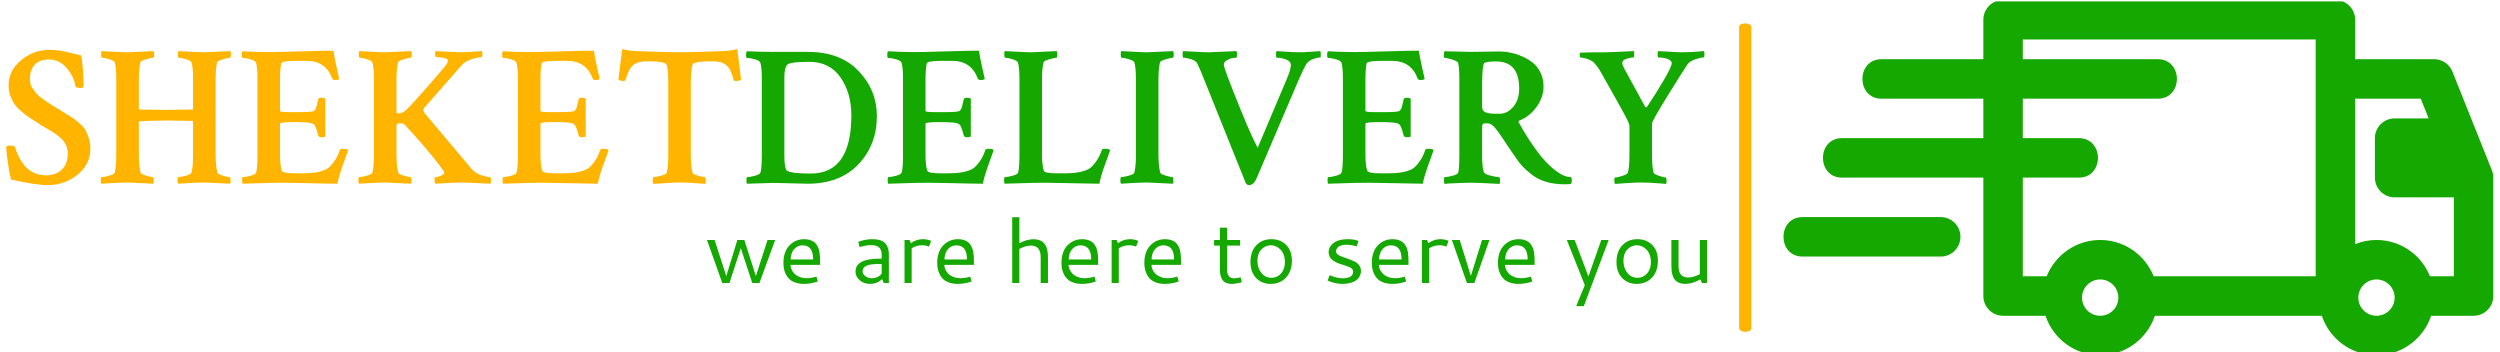 <svg xmlns="http://www.w3.org/2000/svg" version="1.1" xmlns:xlink="http://www.w3.org/1999/xlink" xmlns:svgjs="http://svgjs.dev/svgjs" width="1000" height="141" viewBox="0 0 1000 141"><g transform="matrix(1,0,0,1,-0.606,0.548)"><svg viewBox="0 0 396 56" data-background-color="#ffffff" preserveAspectRatio="xMidYMid meet" height="141" width="1000" xmlns="http://www.w3.org/2000/svg" xmlns:xlink="http://www.w3.org/1999/xlink"><g id="tight-bounds" transform="matrix(1,0,0,1,0.24,-0.218)"><svg viewBox="0 0 395.52 56.436" height="56.436" width="395.52"><g><svg viewBox="0 0 578.106 82.488" height="56.436" width="395.52"><g><rect width="2.848" height="71.625" x="402.976" y="5.432" fill="#ffb400" opacity="1" stroke-width="0" stroke="transparent" fill-opacity="1" class="rect-i$-0" data-fill-palette-color="primary" rx="1%" id="i$-0" data-palette-color="#ffb400"></rect></g><g transform="matrix(1,0,0,1,0,11.4)"><svg viewBox="0 0 395.52 59.688" height="59.688" width="395.52"><g id="textblocktransform"><svg viewBox="0 0 395.52 59.688" height="59.688" width="395.52" id="textblock"><g><svg viewBox="0 0 395.52 31.582" height="31.582" width="395.52"><g transform="matrix(1,0,0,1,0,0)"><svg width="395.52" viewBox="1.27 -32.81 415.79 33.3" height="31.582" data-palette-color="#ffb400"><g class="undefined-text-0" data-fill-palette-color="primary" id="text-0"><path d="M1.86-23.93L1.86-23.93Q1.86-27.59 4.93-30.1 8.01-32.62 11.87-32.62L11.87-32.62Q13.23-32.62 14.26-32.47 15.28-32.32 17.11-31.86 18.95-31.4 19.63-31.25L19.63-31.25Q20.21-27.93 20.21-23.73L20.21-23.73Q20.12-23.29 19.63-23.29L19.63-23.29Q18.31-23.29 18.21-23.73L18.21-23.73Q17.92-25.98 16.11-28.13 14.31-30.27 11.72-30.27L11.72-30.27Q9.47-30.27 8.28-29 7.08-27.73 7.08-25.59L7.08-25.59Q7.08-24.85 7.25-24.19 7.42-23.54 7.93-22.9 8.45-22.27 8.76-21.85 9.08-21.44 9.99-20.8 10.89-20.17 11.21-19.92 11.52-19.68 12.67-18.97 13.82-18.26 14.06-18.16L14.06-18.16Q14.36-17.92 15.7-17.11 17.04-16.31 17.58-15.94 18.12-15.58 19.14-14.7 20.17-13.82 20.63-13.04 21.09-12.26 21.48-11.06 21.88-9.86 21.88-8.5L21.88-8.5Q21.88-4.59 18.73-2.05 15.58 0.49 11.43 0.49L11.43 0.49Q8.5 0.49 2.44-0.88L2.44-0.88Q2-2.64 1.64-5.3 1.27-7.96 1.27-8.79L1.27-8.79Q1.32-9.18 2.05-9.18L2.05-9.18Q3.32-9.18 3.47-8.79L3.47-8.79Q3.66-7.91 4.15-6.86 4.64-5.81 5.49-4.61 6.35-3.42 7.79-2.66 9.23-1.9 11.04-1.9L11.04-1.9Q13.33-1.9 14.84-3.27 16.36-4.64 16.36-7.37L16.36-7.37Q16.36-8.2 16.04-8.98 15.72-9.77 15.31-10.3 14.89-10.84 14.09-11.47 13.28-12.11 12.74-12.45 12.21-12.79 11.16-13.4 10.11-14.01 9.67-14.26L9.67-14.26Q9.52-14.4 9.13-14.65L9.13-14.65Q7.71-15.53 6.98-16.02 6.25-16.5 5.1-17.46 3.96-18.41 3.37-19.24 2.78-20.07 2.32-21.29 1.86-22.51 1.86-23.93ZM56-1.46L56-1.46Q56.2-1.46 56.2-0.54L56.2-0.54Q56.2-0.15 56.1 0.15L56.1 0.15Q50.24-0.15 49.9-0.15L49.9-0.15Q48.92-0.15 47.85-0.1 46.77-0.05 45.48 0.02 44.19 0.1 43.41 0.15L43.41 0.15Q43.21-0.05 43.21-0.54L43.21-0.54Q43.21-1.46 43.41-1.46L43.41-1.46Q43.99-1.46 45.24-1.81 46.48-2.15 46.63-2.54L46.63-2.54Q47.02-4.05 47.02-6.64L47.02-6.64 47.02-15.04 46.92-15.23Q42.33-15.33 40.48-15.33L40.48-15.33Q33.74-15.23 33.74-15.09L33.74-15.09 33.74-6.93Q33.74-4.25 34.18-2.54L34.18-2.54Q34.27-2.2 35.52-1.83 36.77-1.46 37.2-1.46L37.2-1.46Q37.4-1.46 37.4-0.54L37.4-0.54Q37.4-0.15 37.3 0.15L37.3 0.15Q31.44-0.15 31.1-0.15L31.1-0.15Q30.12-0.15 29.05-0.1 27.98-0.05 26.68 0.02 25.39 0.1 24.61 0.15L24.61 0.15Q24.41-0.05 24.41-0.54L24.41-0.54Q24.41-1.46 24.61-1.46L24.61-1.46Q25.19-1.46 26.44-1.81 27.68-2.15 27.83-2.54L27.83-2.54Q28.22-4.05 28.22-6.64L28.22-6.64 28.22-25.49Q28.22-28.42 27.83-29.59L27.83-29.59Q27.63-29.98 26.46-30.35 25.29-30.71 24.7-30.71L24.7-30.71Q24.51-30.71 24.51-31.45L24.51-31.45Q24.51-32.23 24.61-32.32L24.61-32.32Q24.85-32.32 27.32-32.18 29.78-32.03 31.1-32.03L31.1-32.03Q31.49-32.03 37.35-32.32L37.35-32.32Q37.5-31.88 37.5-31.54L37.5-31.54Q37.5-30.71 37.3-30.71L37.3-30.71Q36.86-30.71 35.54-30.32 34.23-29.93 34.13-29.59L34.13-29.59Q33.74-28.08 33.74-25.29L33.74-25.29 33.74-18.16 33.84-18.02Q38.62-17.92 40.48-17.92L40.48-17.92Q42.53-17.92 46.92-18.02L46.92-18.02Q47.02-18.12 47.02-18.21L47.02-18.21 47.02-25.49Q47.02-28.42 46.63-29.59L46.63-29.59Q46.43-29.98 45.26-30.35 44.09-30.71 43.5-30.71L43.5-30.71Q43.31-30.71 43.31-31.45L43.31-31.45Q43.31-32.23 43.41-32.32L43.41-32.32Q43.65-32.32 46.12-32.18 48.58-32.03 49.9-32.03L49.9-32.03Q50.29-32.03 56.15-32.32L56.15-32.32Q56.3-31.88 56.3-31.54L56.3-31.54Q56.3-30.71 56.1-30.71L56.1-30.71Q55.66-30.71 54.34-30.32 53.02-29.93 52.93-29.59L52.93-29.59Q52.54-28.08 52.54-25.29L52.54-25.29 52.54-6.93Q52.54-4.25 52.98-2.54L52.98-2.54Q53.07-2.2 54.32-1.83 55.56-1.46 56-1.46ZM65.62-32.08L65.62-32.08Q67.77-32.08 73.19-32.25 78.61-32.42 81.39-32.42L81.39-32.42Q81.59-30.96 82.17-28.34 82.76-25.73 82.81-25.49L82.81-25.49Q82.56-25.24 81.78-25.24L81.78-25.24Q81.25-25.24 81.1-25.59L81.1-25.59Q79.49-29.93 74.85-29.93L74.85-29.93 72.31-29.93Q68.7-29.93 68.6-29.3L68.6-29.3Q68.31-27.93 68.31-25.34L68.31-25.34 68.31-17.68Q68.31-17.38 70.45-17.38L70.45-17.38 72.99-17.38Q73.04-17.38 73.19-17.38L73.19-17.38Q76.02-17.38 76.56-17.63 77.09-17.87 77.39-19.34L77.39-19.34Q77.53-20.07 77.68-20.56L77.68-20.56Q77.73-20.9 78.46-20.9L78.46-20.9Q79.15-20.9 79.39-20.65L79.39-20.65 79.39-11.43Q79.19-11.23 78.46-11.23L78.46-11.23Q77.83-11.23 77.68-11.62L77.68-11.62Q77.34-12.94 77.07-13.57 76.8-14.21 76.73-14.26 76.66-14.31 76.31-14.55L76.31-14.55Q75.68-14.94 71.82-14.94L71.82-14.94Q68.31-14.94 68.31-14.55L68.31-14.55 68.31-6.98Q68.31-4.3 68.75-3.03L68.75-3.03Q68.99-2.39 72.07-2.39L72.07-2.39 73.87-2.39Q77.68-2.39 79.68-3.42L79.68-3.42Q80.46-3.81 81.44-5.13 82.42-6.45 82.95-8.11L82.95-8.11Q83-8.4 83.64-8.4L83.64-8.4Q84.71-8.4 85-8.11L85-8.11Q84.86-7.67 84.3-6.1 83.74-4.54 83.44-3.74 83.15-2.93 82.81-1.76 82.47-0.59 82.37 0.15L82.37 0.15Q80.41 0.15 74.29 0 68.16-0.15 65.67-0.05L65.67-0.05 59.17 0.15Q59.03 0 59.03-0.63L59.03-0.63Q59.03-1.46 59.17-1.46L59.17-1.46Q59.81-1.46 61.03-1.78 62.25-2.1 62.45-2.54L62.45-2.54Q62.79-3.56 62.79-6.98L62.79-6.98 62.79-25.44Q62.79-28.37 62.45-29.44L62.45-29.44Q62.3-29.98 61.08-30.32 59.86-30.66 59.13-30.66L59.13-30.66Q58.93-30.66 58.93-31.4L58.93-31.4Q58.93-32.08 59.13-32.28L59.13-32.28Q62.35-32.08 65.62-32.08ZM96.82-25.29L96.82-25.29 96.82-17.43Q96.82-17.29 96.89-17.21 96.97-17.14 97.06-17.09L97.06-17.09 97.11-17.09 97.5-17.09Q98.53-17.09 100.04-18.75L100.04-18.75Q103.95-22.95 108.64-28.52L108.64-28.52Q109.42-29.44 109.42-29.98L109.42-29.98Q109.42-30.47 108.34-30.66 107.27-30.86 106.54-30.86L106.54-30.86Q106.34-30.86 106.29-31.42 106.24-31.98 106.34-32.32L106.34-32.32Q111.76-32.03 112.25-32.03L112.25-32.03Q113.18-32.03 114.08-32.08 114.98-32.13 116.03-32.2 117.08-32.28 117.77-32.32L117.77-32.32Q117.86-32.13 117.84-31.49 117.81-30.86 117.67-30.86L117.67-30.86Q114.25-30.47 112.74-28.81L112.74-28.81 103.65-18.46Q103.12-17.82 103.75-17.09L103.75-17.09 115.18-3.52Q116.06-2.44 117.55-1.95 119.04-1.46 119.72-1.46L119.72-1.46Q119.96-1.46 119.96-0.54L119.96-0.54Q119.96-0.15 119.82 0.15L119.82 0.15Q113.96-0.15 113.13-0.15L113.13-0.15Q111.56-0.15 109.39-0.02 107.22 0.1 106.34 0.15L106.34 0.15Q106.14-0.05 106.14-0.76 106.14-1.46 106.34-1.46L106.34-1.46Q106.88-1.46 107.71-1.81 108.54-2.15 108.54-2.54L108.54-2.54Q108.54-2.78 107.17-4.59 105.8-6.4 103.41-9.2 101.02-12.01 98.67-14.45L98.67-14.45Q98.48-14.65 97.6-14.65L97.6-14.65Q96.82-14.65 96.82-14.06L96.82-14.06 96.82-6.84Q96.82-4.25 97.26-2.54L97.26-2.54Q97.36-2.2 98.6-1.83 99.85-1.46 100.29-1.46L100.29-1.46Q100.48-1.46 100.48-0.54L100.48-0.54Q100.48-0.15 100.38 0.15L100.38 0.15Q94.52-0.15 94.18-0.15L94.18-0.15Q93.21-0.15 92.13-0.1 91.06-0.05 89.76 0.02 88.47 0.1 87.69 0.15L87.69 0.15Q87.49-0.05 87.49-0.54L87.49-0.54Q87.49-1.46 87.69-1.46L87.69-1.46Q88.27-1.46 89.52-1.81 90.76-2.15 90.91-2.54L90.91-2.54Q91.3-4.05 91.3-6.64L91.3-6.64 91.3-25.49Q91.3-28.42 90.91-29.59L90.91-29.59Q90.72-29.98 89.54-30.35 88.37-30.71 87.79-30.71L87.79-30.71Q87.59-30.71 87.59-31.45L87.59-31.45Q87.59-32.23 87.69-32.32L87.69-32.32Q87.93-32.32 90.4-32.18 92.86-32.03 94.18-32.03L94.18-32.03Q94.57-32.03 100.43-32.32L100.43-32.32Q100.58-31.88 100.58-31.54L100.58-31.54Q100.58-30.71 100.38-30.71L100.38-30.71Q99.94-30.71 98.63-30.32 97.31-29.93 97.21-29.59L97.21-29.59Q96.82-28.08 96.82-25.29ZM129.38-32.08L129.38-32.08Q131.53-32.08 136.95-32.25 142.37-32.42 145.16-32.42L145.16-32.42Q145.35-30.96 145.94-28.34 146.52-25.73 146.57-25.49L146.57-25.49Q146.33-25.24 145.55-25.24L145.55-25.24Q145.01-25.24 144.86-25.59L144.86-25.59Q143.25-29.93 138.61-29.93L138.61-29.93 136.07-29.93Q132.46-29.93 132.36-29.3L132.36-29.3Q132.07-27.93 132.07-25.34L132.07-25.34 132.07-17.68Q132.07-17.38 134.22-17.38L134.22-17.38 136.76-17.38Q136.81-17.38 136.95-17.38L136.95-17.38Q139.78-17.38 140.32-17.63 140.86-17.87 141.15-19.34L141.15-19.34Q141.3-20.07 141.45-20.56L141.45-20.56Q141.49-20.9 142.23-20.9L142.23-20.9Q142.91-20.9 143.15-20.65L143.15-20.65 143.15-11.43Q142.96-11.23 142.23-11.23L142.23-11.23Q141.59-11.23 141.45-11.62L141.45-11.62Q141.1-12.94 140.83-13.57 140.57-14.21 140.49-14.26 140.42-14.31 140.08-14.55L140.08-14.55Q139.44-14.94 135.59-14.94L135.59-14.94Q132.07-14.94 132.07-14.55L132.07-14.55 132.07-6.98Q132.07-4.3 132.51-3.03L132.51-3.03Q132.75-2.39 135.83-2.39L135.83-2.39 137.64-2.39Q141.45-2.39 143.45-3.42L143.45-3.42Q144.23-3.81 145.2-5.13 146.18-6.45 146.72-8.11L146.72-8.11Q146.77-8.4 147.4-8.4L147.4-8.4Q148.48-8.4 148.77-8.11L148.77-8.11Q148.62-7.67 148.06-6.1 147.5-4.54 147.21-3.74 146.91-2.93 146.57-1.76 146.23-0.59 146.13 0.15L146.13 0.15Q144.18 0.15 138.05 0 131.92-0.15 129.43-0.05L129.43-0.05 122.94 0.15Q122.79 0 122.79-0.63L122.79-0.63Q122.79-1.46 122.94-1.46L122.94-1.46Q123.57-1.46 124.79-1.78 126.02-2.1 126.21-2.54L126.21-2.54Q126.55-3.56 126.55-6.98L126.55-6.98 126.55-25.44Q126.55-28.37 126.21-29.44L126.21-29.44Q126.06-29.98 124.84-30.32 123.62-30.66 122.89-30.66L122.89-30.66Q122.7-30.66 122.7-31.4L122.7-31.4Q122.7-32.08 122.89-32.28L122.89-32.28Q126.11-32.08 129.38-32.08ZM160.75-32.15Q164.05-32.03 166.15-32.03 168.25-32.03 171.57-32.15 174.89-32.28 176.89-32.32L176.89-32.32Q178.11-32.32 180.26-32.81L180.26-32.81 181.19-25.34Q180.85-25 179.87-25L179.87-25Q179.48-25 179.38-25.24L179.38-25.24Q178.7-27.93 177.58-28.88 176.45-29.83 174.06-29.83L174.06-29.83Q169.52-29.83 169.32-29L169.32-29Q168.88-27.59 168.88-24.41L168.88-24.41 168.88-6.79Q168.88-4.15 169.32-2.54L169.32-2.54Q169.37-2.2 170.64-1.83 171.91-1.46 172.35-1.46L172.35-1.46Q172.55-1.46 172.55-0.59L172.55-0.59Q172.55-0.1 172.45 0.2L172.45 0.2Q171.81 0.15 170.57 0.05 169.32-0.05 168.27-0.1 167.22-0.15 166.25-0.15L166.25-0.15Q164.93-0.15 162.61 0 160.29 0.15 159.75 0.2L159.75 0.2Q159.56 0 159.56-0.59L159.56-0.59Q159.56-1.46 159.75-1.46L159.75-1.46Q160.34-1.46 161.58-1.81 162.83-2.15 162.98-2.54L162.98-2.54Q163.37-3.86 163.37-6.59L163.37-6.59 163.37-24.27Q163.37-28.32 162.93-29L162.93-29Q162.54-29.83 158.29-29.83L158.29-29.83Q155.9-29.83 154.77-28.88 153.65-27.93 152.92-25.29L152.92-25.29Q152.87-25 152.43-25L152.43-25Q151.5-25 151.16-25.39L151.16-25.39 152.09-32.81Q154.24-32.32 155.46-32.32L155.46-32.32Q157.46-32.28 160.75-32.15Z" fill="#ffb400" data-fill-palette-color="primary"></path><path d="M189.1-32.13L189.1-32.13Q189.1-32.13 197.55-32.13L197.55-32.13Q205.51-32.13 209.97-27.44 214.44-22.75 214.44-16.41L214.44-16.41Q214.44-9.38 209.93-4.61 205.41 0.15 197.5 0.15L197.5 0.15Q196.47 0.15 193.47 0.05 190.47-0.05 189.15-0.05L189.15-0.05 182.65 0.15Q182.51 0 182.51-0.63L182.51-0.63Q182.51-1.46 182.65-1.46L182.65-1.46Q183.29-1.46 184.51-1.78 185.73-2.1 185.93-2.54L185.93-2.54Q186.27-3.56 186.27-6.98L186.27-6.98 186.27-25.44Q186.27-28.37 185.93-29.44L185.93-29.44Q185.78-29.98 184.56-30.32 183.34-30.66 182.61-30.66L182.61-30.66Q182.41-30.66 182.41-31.4L182.41-31.4Q182.41-32.08 182.61-32.28L182.61-32.28Q185.83-32.13 189.1-32.13ZM191.79-25.88L191.79-25.88 191.79-6.74Q191.79-4 192.32-3.13L192.32-3.13Q193.1-2.34 198.28-2.34L198.28-2.34Q208.19-2.34 208.19-16.6L208.19-16.6Q208.19-22.07 205.53-25.88 202.87-29.69 197.94-29.69L197.94-29.69 197.69-29.69Q193.01-29.69 192.42-28.91L192.42-28.91Q191.79-28.03 191.79-25.88ZM223.67-32.08L223.67-32.08Q225.82-32.08 231.24-32.25 236.66-32.42 239.44-32.42L239.44-32.42Q239.63-30.96 240.22-28.34 240.81-25.73 240.86-25.49L240.86-25.49Q240.61-25.24 239.83-25.24L239.83-25.24Q239.29-25.24 239.15-25.59L239.15-25.59Q237.54-29.93 232.9-29.93L232.9-29.93 230.36-29.93Q226.74-29.93 226.65-29.3L226.65-29.3Q226.35-27.93 226.35-25.34L226.35-25.34 226.35-17.68Q226.35-17.38 228.5-17.38L228.5-17.38 231.04-17.38Q231.09-17.38 231.24-17.38L231.24-17.38Q234.07-17.38 234.61-17.63 235.14-17.87 235.44-19.34L235.44-19.34Q235.58-20.07 235.73-20.56L235.73-20.56Q235.78-20.9 236.51-20.9L236.51-20.9Q237.19-20.9 237.44-20.65L237.44-20.65 237.44-11.43Q237.24-11.23 236.51-11.23L236.51-11.23Q235.88-11.23 235.73-11.62L235.73-11.62Q235.39-12.94 235.12-13.57 234.85-14.21 234.78-14.26 234.7-14.31 234.36-14.55L234.36-14.55Q233.73-14.94 229.87-14.94L229.87-14.94Q226.35-14.94 226.35-14.55L226.35-14.55 226.35-6.98Q226.35-4.3 226.79-3.03L226.79-3.03Q227.04-2.39 230.11-2.39L230.11-2.39 231.92-2.39Q235.73-2.39 237.73-3.42L237.73-3.42Q238.51-3.81 239.49-5.13 240.46-6.45 241-8.11L241-8.11Q241.05-8.4 241.69-8.4L241.69-8.4Q242.76-8.4 243.05-8.11L243.05-8.11Q242.91-7.67 242.34-6.1 241.78-4.54 241.49-3.74 241.2-2.93 240.86-1.76 240.51-0.59 240.42 0.15L240.42 0.15Q238.46 0.15 232.33 0 226.21-0.15 223.72-0.05L223.72-0.05 217.22 0.15Q217.08 0 217.08-0.63L217.08-0.63Q217.08-1.46 217.22-1.46L217.22-1.46Q217.86-1.46 219.08-1.78 220.3-2.1 220.49-2.54L220.49-2.54Q220.84-3.56 220.84-6.98L220.84-6.98 220.84-25.44Q220.84-28.37 220.49-29.44L220.49-29.44Q220.35-29.98 219.13-30.32 217.91-30.66 217.17-30.66L217.17-30.66Q216.98-30.66 216.98-31.4L216.98-31.4Q216.98-32.08 217.17-32.28L217.17-32.28Q220.4-32.08 223.67-32.08ZM254.87-25.29L254.87-25.29 254.87-6.93Q254.87-4.54 255.31-3.03L255.31-3.03Q255.55-2.39 258.63-2.39L258.63-2.39 260.43-2.39Q264.24-2.39 266.24-3.42L266.24-3.42Q267.02-3.81 268-5.13 268.98-6.45 269.52-8.11L269.52-8.11Q269.56-8.4 270.2-8.4L270.2-8.4Q271.27-8.4 271.57-8.11L271.57-8.11Q271.42-7.67 270.86-6.1 270.3-4.54 270-3.74 269.71-2.93 269.37-1.76 269.03-0.59 268.93 0.15L268.93 0.15Q266.98 0.15 260.85 0 254.72-0.15 252.23-0.05L252.23-0.05 245.74 0.15Q245.59 0 245.59-0.63L245.59-0.63Q245.59-1.46 245.74-1.46L245.74-1.46Q246.37-1.46 247.59-1.78 248.81-2.1 249.01-2.54L249.01-2.54Q249.35-3.56 249.35-6.98L249.35-6.98 249.35-25.44Q249.35-28.42 248.96-29.59L248.96-29.59Q248.76-29.98 247.59-30.35 246.42-30.71 245.83-30.71L245.83-30.71Q245.64-30.71 245.64-31.45L245.64-31.45Q245.64-32.23 245.74-32.32L245.74-32.32Q245.98-32.32 248.45-32.18 250.91-32.03 252.23-32.03L252.23-32.03Q252.62-32.03 258.48-32.32L258.48-32.32Q258.63-31.88 258.63-31.54L258.63-31.54Q258.63-30.71 258.43-30.71L258.43-30.71Q257.99-30.71 256.67-30.32 255.35-29.93 255.26-29.59L255.26-29.59Q254.87-28.08 254.87-25.29ZM277.86-6.64L277.86-25.49Q277.86-28.42 277.47-29.59L277.47-29.59Q277.28-29.98 276.1-30.35 274.93-30.71 274.35-30.71L274.35-30.71Q274.15-30.71 274.15-31.45L274.15-31.45Q274.15-32.23 274.25-32.32L274.25-32.32Q274.49-32.32 276.96-32.18 279.42-32.03 280.74-32.03L280.74-32.03Q281.13-32.03 286.99-32.32L286.99-32.32Q287.14-31.88 287.14-31.54L287.14-31.54Q287.14-30.71 286.94-30.71L286.94-30.71Q286.5-30.71 285.19-30.32 283.87-29.93 283.77-29.59L283.77-29.59Q283.38-28.08 283.38-25.29L283.38-25.29 283.38-6.93Q283.38-4.25 283.82-2.54L283.82-2.54Q283.92-2.2 285.16-1.83 286.41-1.46 286.85-1.46L286.85-1.46Q287.04-1.46 287.04-0.54L287.04-0.54Q287.04-0.15 286.94 0.15L286.94 0.15Q281.08-0.15 280.74-0.15L280.74-0.15Q279.77-0.15 278.69-0.1 277.62-0.05 276.32 0.02 275.03 0.1 274.25 0.15L274.25 0.15Q274.05-0.05 274.05-0.54L274.05-0.54Q274.05-1.46 274.25-1.46L274.25-1.46Q274.83-1.46 276.08-1.81 277.33-2.15 277.47-2.54L277.47-2.54Q277.86-4.05 277.86-6.64L277.86-6.64ZM295.78-32.03L295.78-32.03Q296.46-32.03 302.47-32.32L302.47-32.32Q302.62-32.13 302.62-31.42 302.62-30.71 302.42-30.71L302.42-30.71Q302.03-30.71 301.39-30.59 300.76-30.47 300.08-30.05 299.39-29.64 299.39-29L299.39-29Q299.39-28.08 303.1-18.99L303.1-18.99Q303.69-17.43 304.08-16.6L304.08-16.6Q304.67-15.09 305.55-13.11 306.42-11.13 307.06-9.86 307.69-8.59 307.69-8.69L307.69-8.69 314.82-25.54Q315.8-27.83 315.8-28.91L315.8-28.91Q315.8-29.79 314.65-30.25 313.5-30.71 312.33-30.71L312.33-30.71Q312.14-30.71 312.16-31.42 312.19-32.13 312.28-32.32L312.28-32.32Q312.72-32.32 314.63-32.18 316.53-32.03 317.7-32.03L317.7-32.03Q318.97-32.03 320.63-32.15 322.29-32.28 323.03-32.32L323.03-32.32Q323.12-32.08 323.12-31.59L323.12-31.59Q323.12-30.76 323.03-30.76L323.03-30.76Q322.39-30.76 321.34-30.4 320.29-30.03 319.71-29.35L319.71-29.35Q318.97-28.17 317.61-25.05L317.61-25.05 307.45-1.27Q306.72 0.49 305.55 0.49L305.55 0.49Q305.06 0.49 304.76 0L304.76 0 294.71-25Q293.58-27.93 292.85-29.35L292.85-29.35Q292.51-29.98 291.34-30.35 290.16-30.71 289.48-30.71L289.48-30.71Q289.29-30.71 289.29-31.45L289.29-31.45Q289.29-32.13 289.43-32.32L289.43-32.32Q289.77-32.32 292.12-32.18 294.46-32.03 295.78-32.03ZM331.37-32.08L331.37-32.08Q333.52-32.08 338.94-32.25 344.36-32.42 347.14-32.42L347.14-32.42Q347.34-30.96 347.93-28.34 348.51-25.73 348.56-25.49L348.56-25.49Q348.32-25.24 347.53-25.24L347.53-25.24Q347-25.24 346.85-25.59L346.85-25.59Q345.24-29.93 340.6-29.93L340.6-29.93 338.06-29.93Q334.45-29.93 334.35-29.3L334.35-29.3Q334.06-27.93 334.06-25.34L334.06-25.34 334.06-17.68Q334.06-17.38 336.21-17.38L336.21-17.38 338.75-17.38Q338.79-17.38 338.94-17.38L338.94-17.38Q341.77-17.38 342.31-17.63 342.85-17.87 343.14-19.34L343.14-19.34Q343.29-20.07 343.43-20.56L343.43-20.56Q343.48-20.9 344.21-20.9L344.21-20.9Q344.9-20.9 345.14-20.65L345.14-20.65 345.14-11.43Q344.95-11.23 344.21-11.23L344.21-11.23Q343.58-11.23 343.43-11.62L343.43-11.62Q343.09-12.94 342.82-13.57 342.55-14.21 342.48-14.26 342.41-14.31 342.07-14.55L342.07-14.55Q341.43-14.94 337.57-14.94L337.57-14.94Q334.06-14.94 334.06-14.55L334.06-14.55 334.06-6.98Q334.06-4.3 334.5-3.03L334.5-3.03Q334.74-2.39 337.82-2.39L337.82-2.39 339.62-2.39Q343.43-2.39 345.44-3.42L345.44-3.42Q346.22-3.81 347.19-5.13 348.17-6.45 348.71-8.11L348.71-8.11Q348.76-8.4 349.39-8.4L349.39-8.4Q350.46-8.4 350.76-8.11L350.76-8.11Q350.61-7.67 350.05-6.1 349.49-4.54 349.2-3.74 348.9-2.93 348.56-1.76 348.22-0.59 348.12 0.15L348.12 0.15Q346.17 0.15 340.04 0 333.91-0.15 331.42-0.05L331.42-0.05 324.93 0.15Q324.78 0 324.78-0.63L324.78-0.63Q324.78-1.46 324.93-1.46L324.93-1.46Q325.56-1.46 326.78-1.78 328-2.1 328.2-2.54L328.2-2.54Q328.54-3.56 328.54-6.98L328.54-6.98 328.54-25.44Q328.54-28.37 328.2-29.44L328.2-29.44Q328.05-29.98 326.83-30.32 325.61-30.66 324.88-30.66L324.88-30.66Q324.68-30.66 324.68-31.4L324.68-31.4Q324.68-32.08 324.88-32.28L324.88-32.28Q328.1-32.08 331.37-32.08ZM366.04-29.79L366.04-29.79Q363.99-29.79 363.21-29.44L363.21-29.44Q362.67-29.2 362.62-24.37L362.62-24.37 362.62-18.75Q362.62-17.68 363.45-17.33 364.28-16.99 365.75-16.99L365.75-16.99 367.01-16.99Q368.82-16.99 370.26-18.7 371.7-20.41 371.7-23.14L371.7-23.14Q371.7-29.79 366.04-29.79ZM366.82-32.23L366.82-32.23Q368.09-32.23 369.48-31.96 370.87-31.69 372.36-31.05 373.85-30.42 375.02-29.49 376.19-28.56 376.93-27.05 377.66-25.54 377.66-23.63L377.66-23.63Q377.66-21 375.95-18.65 374.24-16.31 371.8-15.33L371.8-15.33Q371.41-15.19 371.6-14.84L371.6-14.84Q374.34-9.91 377.07-6.54L377.07-6.54Q378.78-4.44 380.76-2.95 382.74-1.46 384.4-1.46L384.4-1.46Q384.59-1.17 384.59-0.68L384.59-0.68Q384.59-0.2 384.4 0.2L384.4 0.2Q383.81 0.29 382.88 0.29L382.88 0.29Q380.39 0.29 378.37-0.29 376.34-0.88 374.85-2.03 373.36-3.17 372.39-4.25 371.41-5.32 370.34-6.98L370.34-6.98Q369.65-7.96 368.77-9.28 367.89-10.6 367.43-11.3 366.97-12.01 366.38-12.79 365.79-13.57 365.38-13.96 364.96-14.36 364.57-14.5L364.57-14.5Q364.28-14.65 363.4-14.65L363.4-14.65Q362.62-14.65 362.62-13.82L362.62-13.82 362.62-6.93Q362.62-4 363.01-2.78L363.01-2.78Q363.16-2.2 364.65-1.83 366.14-1.46 366.82-1.46L366.82-1.46Q367.01-1.46 367.01-0.63L367.01-0.63Q367.01-0.1 366.92 0.2L366.92 0.2Q361.55-0.1 359.98-0.1L359.98-0.1Q358.67-0.1 357.03-0.02 355.39 0.05 354.42 0.1L354.42 0.1 353.44 0.2Q353.29 0 353.29-0.68L353.29-0.68Q353.29-1.46 353.44-1.46L353.44-1.46Q354.08-1.46 355.32-1.78 356.57-2.1 356.76-2.54L356.76-2.54Q357.05-3.42 357.05-6.98L357.05-6.98 357.05-25.44Q357.05-28.22 356.76-29.44L356.76-29.44Q356.61-29.83 355.32-30.25 354.03-30.66 353.44-30.66L353.44-30.66Q353.25-30.66 353.25-31.4L353.25-31.4Q353.25-32.13 353.44-32.28L353.44-32.28Q358.62-32.13 359.93-32.13L359.93-32.13Q361.3-32.13 363.33-32.18 365.35-32.23 366.82-32.23ZM393.04-32.03L393.04-32.03Q393.92-32.03 399.78-32.32L399.78-32.32Q399.87-32.13 399.85-31.45 399.82-30.76 399.68-30.76L399.68-30.76Q398.9-30.76 397.92-30.42 396.94-30.08 396.94-29.39L396.94-29.39Q396.94-28.96 397.38-28.13L397.38-28.13 402.56-18.65Q402.8-18.41 403.05-18.75L403.05-18.75Q405.15-21.88 407.1-25.2 409.05-28.52 409.05-29.39L409.05-29.39Q409.05-29.93 408.15-30.35 407.25-30.76 405.78-30.76L405.78-30.76Q405.59-30.76 405.59-31.45 405.59-32.13 405.73-32.32L405.73-32.32Q410.66-32.03 411.59-32.03L411.59-32.03Q412.72-32.03 413.62-32.08 414.52-32.13 415.47-32.2 416.43-32.28 416.96-32.32L416.96-32.32Q417.06-31.93 417.06-31.54L417.06-31.54Q417.06-30.76 416.87-30.76L416.87-30.76Q416.13-30.76 414.84-30.32 413.55-29.88 412.96-29.15L412.96-29.15Q411.54-27.05 407.88-21.12 404.22-15.19 404.22-14.55L404.22-14.55 404.22-6.93Q404.22-4.05 404.61-2.54L404.61-2.54Q404.71-2.2 405.95-1.78 407.2-1.37 407.59-1.37L407.59-1.37Q407.78-1.37 407.78-0.59L407.78-0.59Q407.78-0.1 407.69 0.2L407.69 0.2Q407.05 0.15 405.83 0.05 404.61-0.05 403.58-0.1 402.56-0.15 401.58-0.15L401.58-0.15Q400.26-0.15 397.99 0 395.72 0.15 395.19 0.2L395.19 0.2Q394.99 0 394.99-0.59L394.99-0.59Q394.99-1.37 395.14-1.37L395.14-1.37Q395.72-1.37 396.94-1.76 398.16-2.15 398.31-2.54L398.31-2.54Q398.7-3.96 398.7-6.84L398.7-6.84 398.7-14.06Q398.7-14.31 398.38-15.01 398.07-15.72 397.29-17.16 396.5-18.6 395.92-19.65 395.33-20.7 394.01-23.05 392.7-25.39 392.06-26.51L392.06-26.51Q390.65-29.15 389.52-29.88L389.52-29.88Q389.03-30.22 388.08-30.49 387.13-30.76 386.69-30.76L386.69-30.76Q386.54-30.76 386.52-31.25 386.49-31.74 386.59-31.93L386.59-31.93Q387.76-32.03 393.04-32.03Z" fill="#14a800" data-fill-palette-color="secondary"></path></g></svg></g></svg></g><g transform="matrix(1,0,0,1,163.31,39.038)"><svg viewBox="0 0 232.21 20.649" height="20.649" width="232.21"><g transform="matrix(1,0,0,1,0,0)"><svg width="232.21" viewBox="1.46 -36.89 560.57 49.85" height="20.649" data-palette-color="#14a800"><path d="M10.03 0L1.46-24.12 5.74-24.12 12.28-3.88 18.48-24.12 22.41-24.12 28.86-3.91 35.4-24.12 39.67-24.12 30.86 0 26.83 0 20.41-19.56 14.06 0 10.03 0ZM55.91-24.58L55.91-24.58Q57.66-24.58 59.07-24.16 60.47-23.73 61.4-23.07 62.33-22.41 63-21.35 63.67-20.29 64.02-19.3 64.38-18.31 64.57-16.92 64.77-15.53 64.82-14.5 64.87-13.48 64.87-12.08L64.87-12.08 64.87-10.18 48.29-10.18Q48.29-8.86 48.89-7.56 49.48-6.25 50.57-5.16 51.66-4.08 53.43-3.39 55.2-2.71 57.35-2.71L57.35-2.71Q59.89-2.71 62.84-3.59L62.84-3.59 63.55-0.85Q59.62 0.49 55.83 0.49L55.83 0.49Q53.17 0.49 51.11-0.22 49.05-0.93 47.79-2.06 46.53-3.2 45.73-4.79 44.92-6.37 44.61-7.95 44.31-9.52 44.31-11.28L44.31-11.28Q44.31-13.99 44.97-16.24 45.63-18.48 46.75-20.01 47.87-21.53 49.37-22.58 50.88-23.63 52.52-24.11 54.17-24.58 55.91-24.58ZM55.05-21.12L55.05-21.12Q52.9-21.12 51.35-19.93 49.8-18.75 49.09-16.99 48.39-15.23 48.39-13.21L48.39-13.21 60.98-13.21Q60.98-21.12 55.05-21.12ZM94.08-24.58L94.08-24.58Q96.77-24.58 98.64-23.96 100.51-23.34 101.52-22.14 102.53-20.95 102.97-19.48 103.41-18.02 103.41-16.11L103.41-16.11 103.41 0 100.58 0 99.65-2.2Q96.7 0.49 92.86 0.49L92.86 0.49Q89.45 0.49 87.08-1.57 84.71-3.64 84.71-6.4L84.71-6.4Q84.71-7.86 85.25-9.03 85.78-10.21 86.8-10.99 87.81-11.77 89.1-12.32 90.4-12.87 92.12-13.16 93.84-13.45 95.57-13.57 97.31-13.7 99.38-13.7L99.38-13.7 99.38-15.6Q99.38-16.43 99.32-17.04 99.26-17.65 98.92-18.51 98.58-19.36 97.99-19.91 97.4-20.46 96.23-20.86 95.06-21.26 93.45-21.26L93.45-21.26Q90.96-21.26 87-20.17L87-20.17 86.25-23.1Q90.25-24.58 94.08-24.58ZM99.38-5.13L99.38-10.67 97.89-10.67Q96.5-10.67 95.48-10.62 94.45-10.57 93.07-10.34 91.69-10.11 90.81-9.69 89.93-9.28 89.31-8.48 88.69-7.69 88.69-6.59L88.69-6.59Q88.69-5.05 90.24-3.86 91.79-2.66 93.94-2.66L93.94-2.66Q97.09-2.66 99.38-5.13L99.38-5.13ZM115-24.12L115.76-22.31Q118.81-24.58 122.5-24.58L122.5-24.58Q125.04-24.58 127.11-23.63L127.11-23.63 125.89-20.43Q123.99-21.17 121.94-21.17L121.94-21.17Q118.89-21.17 116.2-19.48L116.2-19.48 116.2 0 112.2 0 112.2-24.12 115-24.12ZM142.13-24.58L142.13-24.58Q143.88-24.58 145.29-24.16 146.69-23.73 147.62-23.07 148.55-22.41 149.22-21.35 149.89-20.29 150.24-19.3 150.6-18.31 150.79-16.92 150.99-15.53 151.04-14.5 151.09-13.48 151.09-12.08L151.09-12.08 151.09-10.18 134.51-10.18Q134.51-8.86 135.11-7.56 135.71-6.25 136.79-5.16 137.88-4.08 139.65-3.39 141.42-2.71 143.57-2.71L143.57-2.71Q146.11-2.71 149.06-3.59L149.06-3.59 149.77-0.85Q145.84 0.49 142.05 0.49L142.05 0.49Q139.39 0.49 137.33-0.22 135.27-0.93 134.01-2.06 132.75-3.2 131.95-4.79 131.14-6.37 130.83-7.95 130.53-9.52 130.53-11.28L130.53-11.28Q130.53-13.99 131.19-16.24 131.85-18.48 132.97-20.01 134.09-21.53 135.6-22.58 137.1-23.63 138.74-24.11 140.39-24.58 142.13-24.58ZM141.27-21.12L141.27-21.12Q139.12-21.12 137.57-19.93 136.02-18.75 135.31-16.99 134.61-15.23 134.61-13.21L134.61-13.21 147.2-13.21Q147.2-21.12 141.27-21.12ZM183.01-21L183.01-21Q180.16-21 176.57-19.12L176.57-19.12 176.57 0 172.57 0 172.57-36.89 176.57-36.89 176.57-22.29Q180.84-24.56 184.58-24.56L184.58-24.56Q186.19-24.56 187.47-24.15 188.75-23.73 189.58-23.11 190.41-22.49 191.01-21.5 191.61-20.51 191.91-19.64 192.22-18.77 192.38-17.58 192.54-16.38 192.57-15.63 192.61-14.87 192.61-13.84L192.61-13.84 192.61 0 188.51 0 188.51-14.58Q188.51-21 183.01-21ZM211.77-24.58L211.77-24.58Q213.53-24.58 214.93-24.16 216.34-23.73 217.27-23.07 218.19-22.41 218.86-21.35 219.54-20.29 219.89-19.3 220.24-18.31 220.44-16.92 220.63-15.53 220.68-14.5 220.73-13.48 220.73-12.08L220.73-12.08 220.73-10.18 204.15-10.18Q204.15-8.86 204.75-7.56 205.35-6.25 206.44-5.16 207.52-4.08 209.29-3.39 211.06-2.71 213.21-2.71L213.21-2.71Q215.75-2.71 218.71-3.59L218.71-3.59 219.41-0.85Q215.48 0.49 211.7 0.49L211.7 0.49Q209.04 0.49 206.97-0.22 204.91-0.93 203.65-2.06 202.4-3.2 201.59-4.79 200.79-6.37 200.48-7.95 200.18-9.52 200.18-11.28L200.18-11.28Q200.18-13.99 200.83-16.24 201.49-18.48 202.62-20.01 203.74-21.53 205.24-22.58 206.74-23.63 208.39-24.11 210.04-24.58 211.77-24.58ZM210.92-21.12L210.92-21.12Q208.77-21.12 207.22-19.93 205.67-18.75 204.96-16.99 204.25-15.23 204.25-13.21L204.25-13.21 216.85-13.21Q216.85-21.12 210.92-21.12ZM231.11-24.12L231.86-22.31Q234.91-24.58 238.6-24.58L238.6-24.58Q241.14-24.58 243.21-23.63L243.21-23.63 241.99-20.43Q240.09-21.17 238.04-21.17L238.04-21.17Q234.99-21.17 232.3-19.48L232.3-19.48 232.3 0 228.3 0 228.3-24.12 231.11-24.12ZM258.23-24.58L258.23-24.58Q259.98-24.58 261.39-24.16 262.79-23.73 263.72-23.07 264.65-22.41 265.32-21.35 265.99-20.29 266.34-19.3 266.7-18.31 266.89-16.92 267.09-15.53 267.14-14.5 267.19-13.48 267.19-12.08L267.19-12.08 267.19-10.18 250.61-10.18Q250.61-8.86 251.21-7.56 251.81-6.25 252.89-5.16 253.98-4.08 255.75-3.39 257.52-2.71 259.67-2.71L259.67-2.71Q262.21-2.71 265.16-3.59L265.16-3.59 265.87-0.85Q261.94 0.49 258.15 0.49L258.15 0.49Q255.49 0.49 253.43-0.22 251.37-0.93 250.11-2.06 248.85-3.2 248.05-4.79 247.24-6.37 246.94-7.95 246.63-9.52 246.63-11.28L246.63-11.28Q246.63-13.99 247.29-16.24 247.95-18.48 249.07-20.01 250.19-21.53 251.7-22.58 253.2-23.63 254.85-24.11 256.49-24.58 258.23-24.58ZM257.37-21.12L257.37-21.12Q255.22-21.12 253.67-19.93 252.12-18.75 251.42-16.99 250.71-15.23 250.71-13.21L250.71-13.21 263.31-13.21Q263.31-21.12 257.37-21.12ZM300.68-3.15L301.24-0.42Q297.7 0.49 295.72 0.49 293.74 0.49 292.38-0.15 291.01-0.78 290.3-1.95 289.59-3.13 289.29-4.48 288.98-5.83 288.98-7.59L288.98-7.59 288.98-20.97 285.74-20.97 285.74-24.12 288.98-24.12 288.98-31.03 292.99-31.03 292.99-24.12 300.34-24.12 300.34-20.97 292.99-20.97 292.99-7.64Q292.99-2.64 296.94-2.64L296.94-2.64Q297.65-2.64 300.68-3.15L300.68-3.15ZM317.86-24.58L317.86-24.58Q322.87-24.58 326.1-21.39 329.34-18.19 329.34-12.55L329.34-12.55Q329.34-6.57 326.03-3.04 322.72 0.49 317.47 0.49L317.47 0.49Q312.47 0.49 309.29-2.82 306.12-6.13 306.12-11.79L306.12-11.79Q306.12-17.63 309.35-21.11 312.59-24.58 317.86-24.58ZM317.52-21.17L317.52-21.17Q314.52-21.17 312.27-18.85 310.03-16.53 310.03-12.48L310.03-12.48Q310.03-8.45 312.22-5.69 314.42-2.93 317.91-2.93L317.91-2.93Q321.13-2.93 323.28-5.37 325.43-7.81 325.43-11.74L325.43-11.74Q325.43-13.99 324.74-15.82 324.04-17.65 322.9-18.8 321.77-19.95 320.38-20.56 318.99-21.17 317.52-21.17ZM360.58-24.58L360.58-24.58Q361.1-24.58 361.55-24.57 362-24.56 362.43-24.51 362.85-24.46 363.16-24.44 363.46-24.41 363.87-24.34 364.27-24.27 364.45-24.23 364.64-24.19 365.06-24.08 365.49-23.97 365.59-23.95 365.69-23.93 366.16-23.78 366.64-23.63 366.71-23.61L366.71-23.61 365.69-20.56Q362.41-21.46 359.92-21.46L359.92-21.46Q358.48-21.46 357.37-21.17 356.26-20.87 355.66-20.46 355.07-20.04 354.69-19.49 354.31-18.95 354.2-18.53 354.09-18.12 354.09-17.72L354.09-17.72Q354.09-16.72 355.13-15.94 356.16-15.16 357.71-14.67 359.26-14.18 361.07-13.51 362.88-12.84 364.43-12.1 365.98-11.35 367.02-10.01 368.05-8.67 368.05-6.91L368.05-6.91Q368.05-5.91 367.8-4.97 367.54-4.03 366.82-3 366.1-1.98 364.96-1.23 363.83-0.49 361.93 0 360.02 0.49 357.56 0.49L357.56 0.49Q353.82 0.49 349.35-1.34L349.35-1.34 350.48-4.37Q352.99-3.44 354.59-3.05 356.19-2.66 357.73-2.66L357.73-2.66Q363.68-2.66 363.68-6.45L363.68-6.45Q363.68-7.28 363.1-7.91 362.51-8.54 361.53-8.95 360.56-9.35 359.33-9.78 358.09-10.21 356.81-10.57 355.53-10.94 354.3-11.54 353.06-12.13 352.09-12.85 351.11-13.57 350.52-14.72 349.94-15.87 349.94-17.31L349.94-17.31Q349.94-18.19 350.22-19.1 350.5-20.02 351.27-21.03 352.04-22.05 353.19-22.81 354.33-23.58 356.25-24.08 358.17-24.58 360.58-24.58ZM385.75-24.58L385.75-24.58Q387.51-24.58 388.91-24.16 390.32-23.73 391.24-23.07 392.17-22.41 392.84-21.35 393.51-20.29 393.87-19.3 394.22-18.31 394.42-16.92 394.61-15.53 394.66-14.5 394.71-13.48 394.71-12.08L394.71-12.08 394.71-10.18 378.13-10.18Q378.13-8.86 378.73-7.56 379.33-6.25 380.42-5.16 381.5-4.08 383.27-3.39 385.04-2.71 387.19-2.71L387.19-2.71Q389.73-2.71 392.68-3.59L392.68-3.59 393.39-0.85Q389.46 0.49 385.68 0.49L385.68 0.49Q383.02 0.49 380.95-0.22 378.89-0.93 377.63-2.06 376.38-3.2 375.57-4.79 374.76-6.37 374.46-7.95 374.15-9.52 374.15-11.28L374.15-11.28Q374.15-13.99 374.81-16.24 375.47-18.48 376.6-20.01 377.72-21.53 379.22-22.58 380.72-23.63 382.37-24.11 384.02-24.58 385.75-24.58ZM384.9-21.12L384.9-21.12Q382.75-21.12 381.2-19.93 379.65-18.75 378.94-16.99 378.23-15.23 378.23-13.21L378.23-13.21 390.83-13.21Q390.83-21.12 384.9-21.12ZM405.08-24.12L405.84-22.31Q408.89-24.58 412.58-24.58L412.58-24.58Q415.12-24.58 417.19-23.63L417.19-23.63 415.97-20.43Q414.07-21.17 412.02-21.17L412.02-21.17Q408.97-21.17 406.28-19.48L406.28-19.48 406.28 0 402.28 0 402.28-24.12 405.08-24.12ZM435.94-24.12L440.09-24.12 431.62 0 427.47 0 419.02-24.12 423.42-24.12 429.67-3.98 435.94-24.12ZM456.45-24.58L456.45-24.58Q458.2-24.58 459.61-24.16 461.01-23.73 461.94-23.07 462.87-22.41 463.54-21.35 464.21-20.29 464.56-19.3 464.92-18.31 465.11-16.92 465.31-15.53 465.36-14.5 465.41-13.48 465.41-12.08L465.41-12.08 465.41-10.18 448.83-10.18Q448.83-8.86 449.43-7.56 450.03-6.25 451.11-5.16 452.2-4.08 453.97-3.39 455.74-2.71 457.89-2.71L457.89-2.71Q460.43-2.71 463.38-3.59L463.38-3.59 464.09-0.85Q460.16 0.49 456.37 0.49L456.37 0.49Q453.71 0.49 451.65-0.22 449.59-0.93 448.33-2.06 447.07-3.2 446.27-4.79 445.46-6.37 445.16-7.95 444.85-9.52 444.85-11.28L444.85-11.28Q444.85-13.99 445.51-16.24 446.17-18.48 447.29-20.01 448.41-21.53 449.92-22.58 451.42-23.63 453.07-24.11 454.71-24.58 456.45-24.58ZM455.59-21.12L455.59-21.12Q453.44-21.12 451.89-19.93 450.34-18.75 449.64-16.99 448.93-15.23 448.93-13.21L448.93-13.21 461.52-13.21Q461.52-21.12 455.59-21.12ZM493.55 1.2L483.47-24.12 487.86-24.12 495.58-3.66 502.76-24.12 506.91-24.12 492.99 12.96 488.72 12.96 493.55 1.2ZM523.04-24.58L523.04-24.58Q528.05-24.58 531.28-21.39 534.52-18.19 534.52-12.55L534.52-12.55Q534.52-6.57 531.21-3.04 527.9 0.49 522.65 0.49L522.65 0.49Q517.65 0.49 514.47-2.82 511.3-6.13 511.3-11.79L511.3-11.79Q511.3-17.63 514.53-21.11 517.77-24.58 523.04-24.58ZM522.7-21.17L522.7-21.17Q519.7-21.17 517.45-18.85 515.2-16.53 515.2-12.48L515.2-12.48Q515.2-8.45 517.4-5.69 519.6-2.93 523.09-2.93L523.09-2.93Q526.31-2.93 528.46-5.37 530.61-7.81 530.61-11.74L530.61-11.74Q530.61-13.99 529.91-15.82 529.22-17.65 528.08-18.8 526.95-19.95 525.56-20.56 524.16-21.17 522.7-21.17ZM558.02-4.98L558.02-24.12 562.03-24.12 562.03 0 559.22 0 558.37-2.03Q553.75 0.49 549.84 0.49L549.84 0.49Q547.87 0.49 546.4-0.13 544.94-0.76 544.13-1.68 543.33-2.61 542.84-4.04 542.35-5.47 542.22-6.76 542.08-8.06 542.08-9.72L542.08-9.72 542.08-24.12 546.09-24.12 546.09-9.42Q546.09-3.1 551.58-3.1L551.58-3.1Q554.41-3.1 558.02-4.98L558.02-4.98Z" opacity="1" transform="matrix(1,0,0,1,0,0)" fill="#14a800" class="undefined-text-1" data-fill-palette-color="secondary" id="text-1"></path></svg></g></svg></g></svg></g></svg></g><g transform="matrix(1,0,0,1,413.28,0)"><svg viewBox="0 0 164.826 82.488" height="82.488" width="164.826"><g><svg xmlns="http://www.w3.org/2000/svg" xmlns:xlink="http://www.w3.org/1999/xlink" version="1.1" x="0" y="0" viewBox="5.082 25 89.918 45" enable-background="new 0 0 100 100" xml:space="preserve" height="82.488" width="164.826" class="icon-icon-0" data-fill-palette-color="accent" id="icon-0"><path d="M89.821 34.071c-0.38-0.949-1.299-1.571-2.321-1.571h-10v-5c0-1.381-1.119-2.5-2.5-2.5H32.9c-1.381 0-2.5 1.119-2.5 2.5v5H17.5c-3.224 0-3.224 5 0 5h12.9v5H12.5c-3.224 0-3.224 5 0 5h17.9v15c0 1.381 1.119 2.5 2.5 2.5h5.377c0.966 2.901 3.702 5 6.923 5 3.221 0 5.957-2.099 6.923-5h21.154c0.966 2.901 3.702 5 6.923 5 3.221 0 5.957-2.099 6.923-5H92.5c1.381 0 2.5-1.119 2.5-2.5v-15c0-0.318-0.061-0.633-0.179-0.929L89.821 34.071zM45.2 65c-1.269 0-2.3-1.031-2.3-2.3s1.032-2.3 2.3-2.3c1.268 0 2.3 1.031 2.3 2.3S46.468 65 45.2 65zM72.5 60H51.976c-1.076-2.691-3.705-4.6-6.776-4.6-3.071 0-5.7 1.908-6.777 4.6H35.4V47.5h7.1c3.224 0 3.224-5 0-5h-7.1v-5h17.1c3.224 0 3.224-5 0-5H35.4V30h37.1V60zM80.2 65c-1.269 0-2.3-1.031-2.3-2.3s1.032-2.3 2.3-2.3c1.268 0 2.3 1.031 2.3 2.3S81.468 65 80.2 65zM90 60h-3.024c-1.076-2.691-3.705-4.6-6.776-4.6-0.954 0-1.864 0.189-2.7 0.524V37.5h8.308l1 2.5H82.5c-1.381 0-2.5 1.119-2.5 2.5v5c0 1.381 1.119 2.5 2.5 2.5H90V60z" fill="#14a800" data-fill-palette-color="accent"></path><path d="M25 52.5H7.5c-3.224 0-3.224 5 0 5H25c1.381 0 2.5-1.119 2.5-2.5S26.381 52.5 25 52.5z" fill="#14a800" data-fill-palette-color="accent"></path></svg></g></svg></g></svg></g><defs></defs></svg><rect width="395.52" height="56.436" fill="none" stroke="none" visibility="hidden"></rect></g></svg></g></svg>